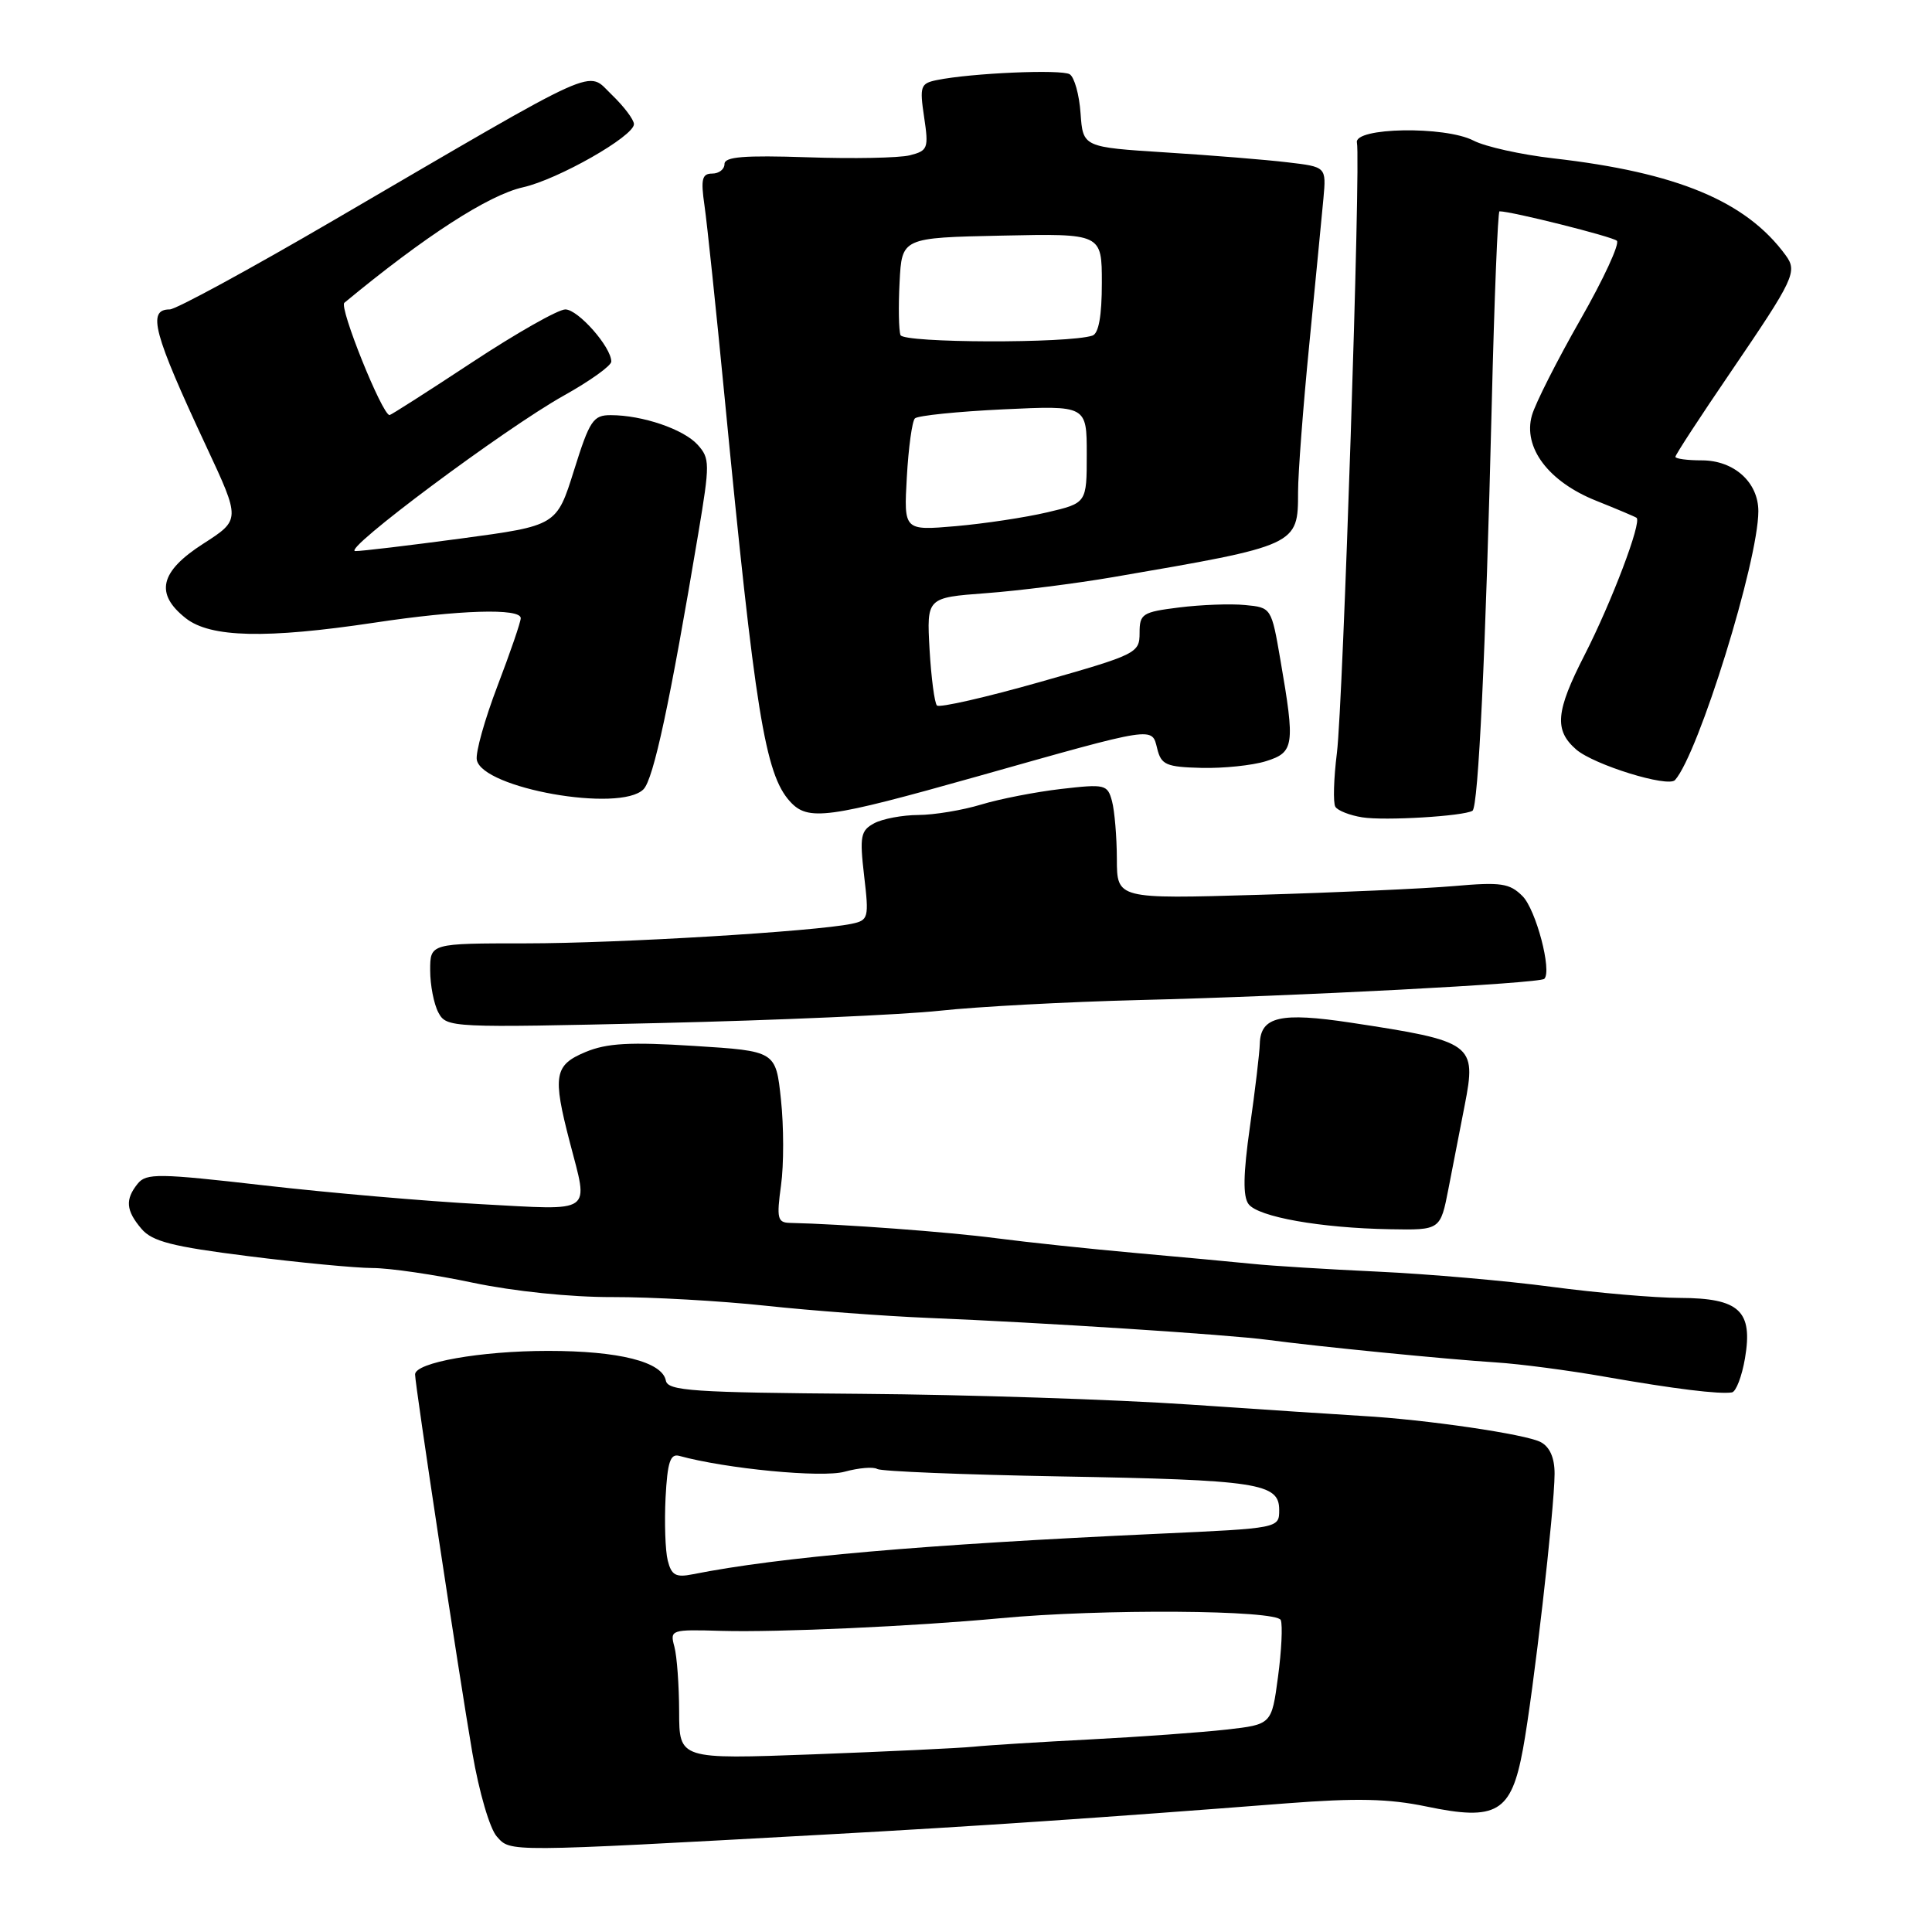 <?xml version="1.0" encoding="UTF-8" standalone="no"?>
<!DOCTYPE svg PUBLIC "-//W3C//DTD SVG 1.1//EN" "http://www.w3.org/Graphics/SVG/1.1/DTD/svg11.dtd" >
<svg xmlns="http://www.w3.org/2000/svg" xmlns:xlink="http://www.w3.org/1999/xlink" version="1.1" viewBox="0 0 256 256">
 <g >
 <path fill="currentColor"
d=" M 109.50 243.08 C 128.98 242.01 146.03 240.86 170.50 238.95 C 179.72 238.24 184.01 238.33 189.00 239.37 C 198.33 241.32 200.25 240.18 201.80 231.77 C 203.18 224.30 205.98 199.93 205.99 195.29 C 206.00 193.18 205.36 191.73 204.16 191.09 C 202.22 190.04 188.88 188.09 180.50 187.62 C 177.75 187.46 167.46 186.78 157.63 186.11 C 147.79 185.44 128.23 184.80 114.14 184.69 C 91.81 184.52 88.49 184.30 88.23 182.94 C 87.75 180.44 82.03 179.00 72.62 179.00 C 63.69 179.00 55.00 180.54 55.00 182.12 C 55.00 183.50 60.82 221.96 62.59 232.27 C 63.48 237.46 64.90 242.32 65.84 243.36 C 67.68 245.42 66.85 245.43 109.50 243.08 Z  M 231.22 179.98 C 232.29 173.69 230.48 172.01 222.60 171.98 C 219.24 171.97 211.59 171.31 205.59 170.51 C 199.59 169.71 189.24 168.81 182.59 168.50 C 175.94 168.19 168.47 167.73 166.00 167.47 C 163.53 167.22 156.55 166.57 150.50 166.03 C 144.45 165.49 136.12 164.61 132.00 164.07 C 125.69 163.24 111.55 162.19 104.66 162.04 C 103.02 162.00 102.89 161.43 103.49 157.06 C 103.87 154.34 103.86 149.23 103.48 145.69 C 102.80 139.27 102.80 139.27 91.98 138.59 C 83.44 138.05 80.41 138.22 77.58 139.40 C 73.44 141.13 73.20 142.50 75.50 151.34 C 78.00 160.96 78.84 160.37 63.75 159.56 C 56.46 159.17 43.53 158.05 35.00 157.07 C 21.04 155.47 19.38 155.44 18.25 156.84 C 16.56 158.93 16.68 160.40 18.75 162.83 C 20.17 164.50 22.83 165.18 32.84 166.44 C 39.63 167.30 47.05 168.01 49.34 168.02 C 51.63 168.02 57.63 168.90 62.67 169.97 C 68.11 171.11 75.65 171.89 81.17 171.87 C 86.30 171.86 95.45 172.37 101.50 173.02 C 107.55 173.67 117.22 174.39 123.00 174.63 C 138.19 175.25 162.77 176.84 168.00 177.54 C 174.66 178.43 191.67 180.11 198.25 180.53 C 201.40 180.73 207.93 181.59 212.75 182.44 C 221.89 184.04 227.82 184.77 229.49 184.50 C 230.03 184.41 230.81 182.38 231.22 179.98 Z  M 191.93 157.50 C 192.52 154.47 193.49 149.50 194.08 146.45 C 195.67 138.30 195.22 137.97 179.00 135.51 C 169.67 134.10 167.04 134.70 166.93 138.29 C 166.90 139.50 166.31 144.47 165.62 149.31 C 164.73 155.58 164.68 158.54 165.44 159.55 C 166.71 161.25 174.98 162.72 184.18 162.88 C 190.86 163.00 190.86 163.00 191.93 157.50 Z  M 124.50 133.93 C 129.45 133.39 141.38 132.75 151.00 132.51 C 171.86 132.00 204.02 130.31 204.63 129.70 C 205.67 128.66 203.52 120.52 201.74 118.74 C 200.03 117.03 198.89 116.86 192.64 117.41 C 188.71 117.75 177.06 118.27 166.75 118.57 C 148.00 119.12 148.00 119.12 147.99 113.81 C 147.98 110.89 147.69 107.45 147.35 106.17 C 146.75 103.94 146.44 103.87 140.61 104.54 C 137.25 104.93 132.47 105.86 130.00 106.61 C 127.53 107.36 123.78 107.98 121.68 107.99 C 119.59 108.00 116.96 108.49 115.85 109.08 C 114.04 110.05 113.89 110.78 114.50 116.04 C 115.16 121.64 115.08 121.94 112.84 122.41 C 107.94 123.43 81.91 125.00 69.72 125.00 C 57.00 125.00 57.00 125.00 57.00 128.57 C 57.00 130.53 57.49 133.05 58.09 134.17 C 59.17 136.18 59.68 136.20 87.34 135.56 C 102.83 135.20 119.55 134.46 124.50 133.93 Z  M 195.11 107.43 C 195.89 106.95 196.86 86.40 197.66 53.75 C 198.00 39.59 198.47 28.00 198.69 28.00 C 200.29 28.00 213.65 31.35 214.24 31.90 C 214.65 32.28 212.48 36.98 209.41 42.35 C 206.34 47.73 203.45 53.43 202.99 55.03 C 201.77 59.30 205.18 63.83 211.50 66.35 C 214.25 67.45 216.66 68.47 216.85 68.61 C 217.58 69.15 213.55 79.78 209.96 86.80 C 206.14 94.26 205.91 96.75 208.85 99.31 C 211.19 101.34 221.03 104.39 221.95 103.36 C 225.07 99.86 232.98 74.36 232.99 67.75 C 233.00 63.91 229.77 61.00 225.50 61.00 C 223.57 61.00 222.00 60.79 222.00 60.53 C 222.00 60.26 225.30 55.20 229.34 49.28 C 237.77 36.90 238.20 35.99 236.60 33.81 C 231.37 26.66 222.23 22.85 205.81 20.98 C 201.56 20.49 196.81 19.44 195.25 18.63 C 191.46 16.67 179.37 16.88 179.80 18.90 C 180.32 21.33 177.96 93.23 177.15 99.74 C 176.72 103.17 176.63 106.39 176.94 106.90 C 177.25 107.41 178.86 108.04 180.50 108.30 C 183.46 108.78 193.93 108.15 195.11 107.43 Z  M 129.50 102.88 C 153.30 96.16 152.60 96.27 153.34 99.21 C 153.87 101.35 154.53 101.63 159.22 101.75 C 162.12 101.82 165.96 101.42 167.75 100.86 C 171.49 99.69 171.62 98.79 169.67 87.50 C 168.47 80.51 168.46 80.50 164.98 80.17 C 163.07 79.98 159.14 80.13 156.25 80.49 C 151.35 81.10 151.00 81.33 151.00 83.88 C 151.00 86.54 150.61 86.73 137.87 90.35 C 130.65 92.40 124.48 93.81 124.15 93.48 C 123.83 93.16 123.39 89.81 123.17 86.04 C 122.79 79.19 122.79 79.19 130.64 78.60 C 134.96 78.28 142.55 77.32 147.50 76.47 C 171.98 72.27 172.00 72.26 172.00 65.19 C 172.00 62.71 172.67 53.89 173.49 45.59 C 174.30 37.29 175.15 28.61 175.36 26.31 C 175.74 22.11 175.74 22.11 170.62 21.51 C 167.80 21.17 160.55 20.58 154.50 20.20 C 143.50 19.50 143.50 19.50 143.18 15.02 C 143.01 12.55 142.36 10.22 141.74 9.84 C 140.63 9.16 128.69 9.68 124.14 10.61 C 121.97 11.05 121.84 11.43 122.45 15.51 C 123.07 19.66 122.95 19.97 120.55 20.58 C 119.14 20.93 113.04 21.05 106.99 20.84 C 98.59 20.56 96.00 20.77 96.00 21.73 C 96.00 22.43 95.27 23.00 94.37 23.00 C 93.02 23.00 92.84 23.74 93.35 27.25 C 93.69 29.59 94.88 40.95 96.00 52.50 C 100.05 94.34 101.37 102.55 104.67 106.19 C 107.06 108.83 109.59 108.49 129.50 102.88 Z  M 85.26 104.59 C 86.60 103.26 88.79 93.00 92.53 70.67 C 94.08 61.41 94.07 60.74 92.44 58.93 C 90.58 56.87 85.12 55.01 80.93 55.01 C 78.60 55.00 78.13 55.71 76.06 62.32 C 73.76 69.65 73.76 69.65 61.13 71.35 C 54.18 72.28 47.86 73.04 47.08 73.02 C 45.16 72.99 66.87 56.80 74.72 52.41 C 78.18 50.48 81.00 48.46 81.00 47.91 C 81.00 45.99 76.60 41.00 74.91 41.00 C 73.96 41.00 68.41 44.15 62.57 48.00 C 56.73 51.85 51.80 55.00 51.62 55.00 C 50.65 55.00 44.90 40.72 45.63 40.12 C 56.32 31.28 64.72 25.85 69.29 24.82 C 73.94 23.78 84.00 18.05 84.00 16.45 C 84.00 15.86 82.68 14.11 81.07 12.56 C 77.66 9.30 80.32 8.11 44.24 29.17 C 33.09 35.68 23.31 41.00 22.49 41.00 C 19.47 41.00 20.30 44.10 27.35 59.19 C 31.87 68.87 31.87 68.87 26.94 72.04 C 21.17 75.74 20.49 78.67 24.63 81.93 C 27.90 84.49 35.26 84.66 49.59 82.51 C 60.83 80.81 69.00 80.56 69.00 81.91 C 69.00 82.42 67.61 86.46 65.92 90.89 C 64.23 95.32 62.99 99.73 63.18 100.69 C 63.91 104.47 82.16 107.70 85.26 104.59 Z  M 89.99 226.81 C 89.98 223.34 89.70 219.46 89.36 218.20 C 88.75 215.95 88.89 215.90 95.62 216.10 C 103.04 216.31 121.19 215.49 132.49 214.43 C 145.92 213.16 169.18 213.32 169.71 214.67 C 169.97 215.36 169.81 218.75 169.34 222.21 C 168.50 228.50 168.50 228.50 162.50 229.18 C 159.20 229.55 151.10 230.14 144.50 230.48 C 137.90 230.82 130.93 231.25 129.00 231.45 C 127.08 231.64 117.51 232.09 107.75 232.46 C 90.00 233.12 90.00 233.12 89.99 226.81 Z  M 88.48 206.78 C 88.15 205.48 88.03 201.74 88.19 198.46 C 88.44 193.74 88.81 192.59 90.00 192.91 C 96.20 194.62 108.93 195.84 111.91 195.01 C 113.78 194.50 115.73 194.33 116.24 194.65 C 116.75 194.96 127.59 195.40 140.34 195.63 C 166.72 196.10 169.50 196.52 169.50 200.07 C 169.50 202.50 169.50 202.50 153.50 203.23 C 122.30 204.66 103.32 206.31 91.79 208.60 C 89.55 209.05 88.97 208.73 88.48 206.78 Z  M 120.16 63.21 C 120.38 59.30 120.86 55.81 121.23 55.44 C 121.60 55.07 126.87 54.53 132.95 54.24 C 144.00 53.72 144.00 53.72 144.00 60.19 C 144.00 66.66 144.00 66.66 138.75 67.89 C 135.86 68.57 130.41 69.39 126.63 69.72 C 119.76 70.31 119.76 70.31 120.16 63.21 Z  M 119.32 44.40 C 119.09 43.78 119.03 40.63 119.20 37.39 C 119.50 31.50 119.50 31.50 132.75 31.22 C 146.00 30.94 146.00 30.94 146.00 37.50 C 146.00 41.86 145.58 44.20 144.75 44.47 C 141.55 45.53 119.73 45.46 119.32 44.40 Z "/>
</g>
</svg>